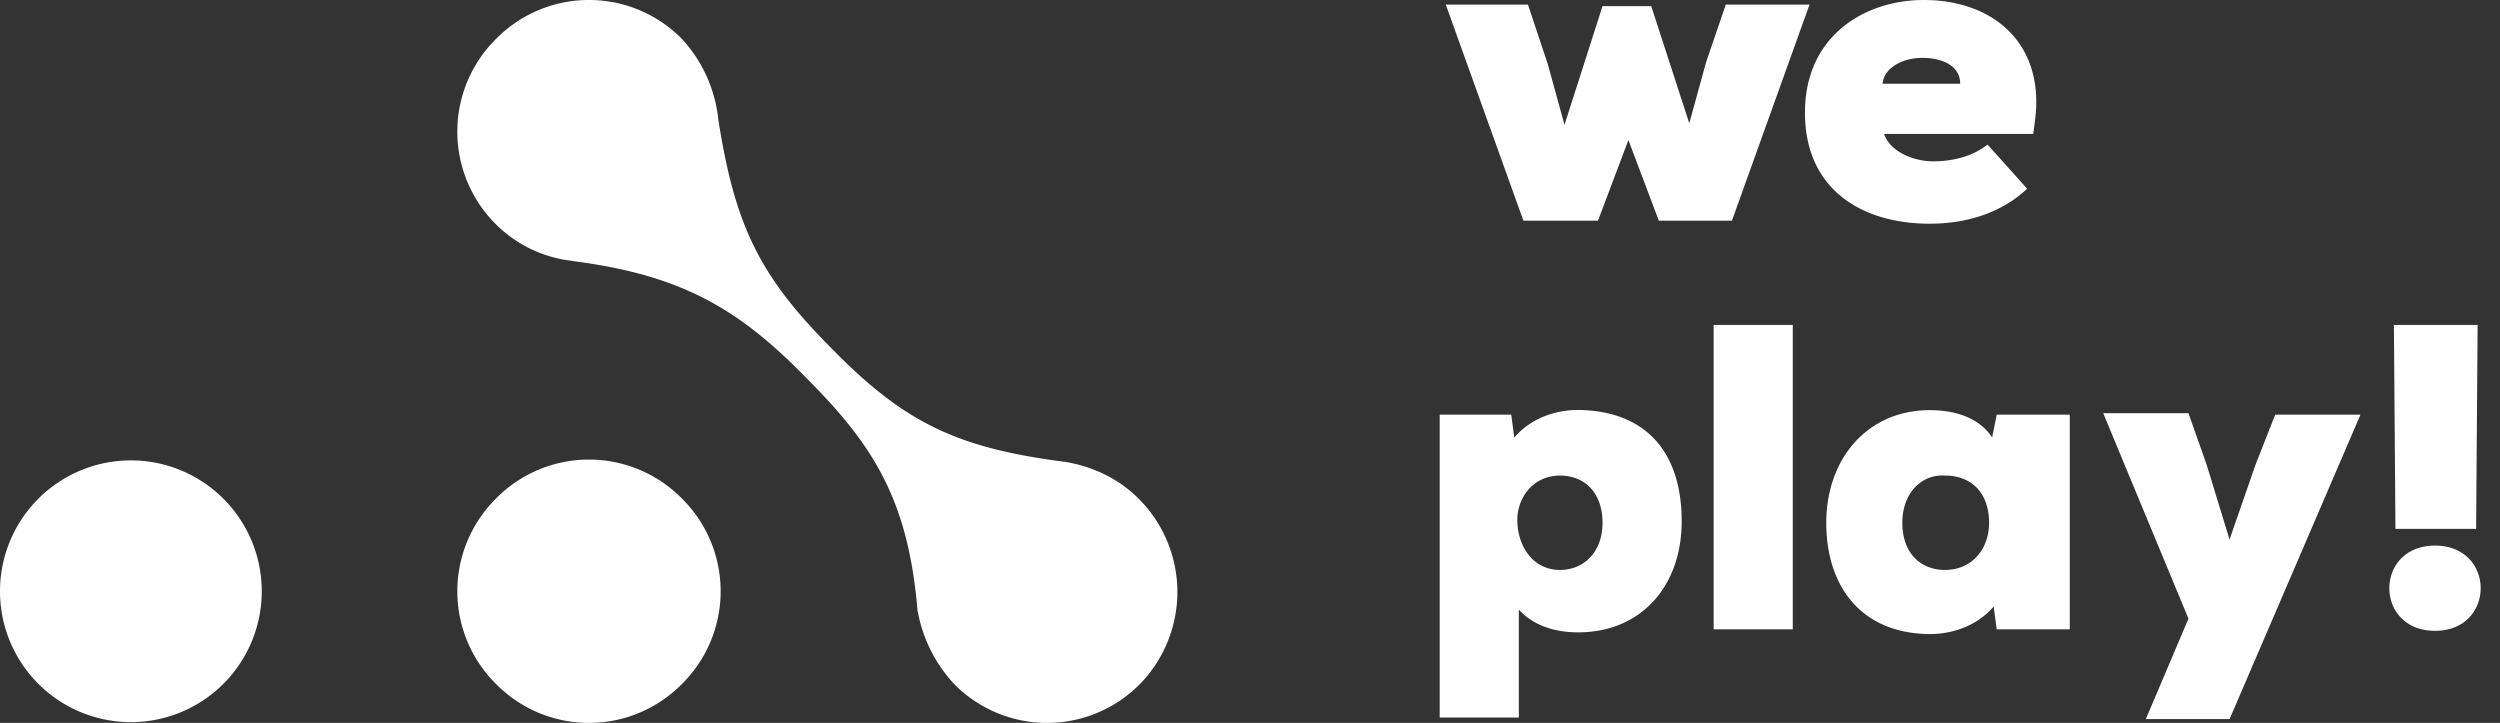 <svg width="83" height="24" fill="none" xmlns="http://www.w3.org/2000/svg"><rect width="100%" height="100%" fill="#333333" stroke="none"/><path fill-rule="evenodd" clip-rule="evenodd" d="M67.503 4.446c.05-.353.101-.707.101-1.06C67.604 1.212 65.987 0 63.865 0c-1.92 0-3.94 1.162-3.94 3.739s1.92 3.688 4.142 3.688c1.213 0 2.375-.353 3.234-1.162L65.987 4.8c-.454.354-1.06.556-1.819.556-.606 0-1.414-.303-1.616-.91h4.951zM62.501 2.78c.05-.556.707-.859 1.314-.859.657 0 1.263.253 1.263.859H62.5zm-5.861-.707l-.556 2.02-1.263-3.89h-1.617l-1.263 3.941-.556-2.02-.657-1.971H48l2.577 7.174h2.476l1.01-2.678 1.01 2.678H57.5L60.076.152h-2.78l-.656 1.92zM35.368 15.335c.91.151 1.769.555 2.426 1.212a4.377 4.377 0 01.05 6.165 4.33 4.33 0 01-6.164 0 4.81 4.81 0 01-1.213-2.426v.05c-.303-3.789-1.515-5.608-3.739-7.83-2.223-2.274-4.143-3.386-7.73-3.84h.05a4.243 4.243 0 01-2.576-1.213 4.33 4.33 0 010-6.165 4.33 4.33 0 016.164 0 4.65 4.65 0 011.212 2.678c.556 3.537 1.365 5.205 3.79 7.63 2.425 2.476 4.193 3.284 7.73 3.739zm21.525 5.558h2.627V10.787h-2.627v10.106zm-9.095-7.125v10.055h2.627v-3.587c.405.454 1.062.758 1.971.758 2.072 0 3.436-1.516 3.436-3.689 0-2.273-1.162-3.587-3.234-3.688-.808-.05-1.718.202-2.324.91l-.101-.759h-2.375zm3.992 2.021c.808 0 1.414.556 1.414 1.567 0 .96-.606 1.566-1.414 1.566-.91 0-1.415-.808-1.415-1.667 0-.708.505-1.465 1.415-1.465zm16.926-2.02v7.124h-2.425l-.101-.758c-.607.707-1.516.96-2.325.91-2.122-.102-3.233-1.618-3.233-3.69 0-2.121 1.364-3.738 3.435-3.738 1.011 0 1.718.353 2.072.91l.152-.759h2.425zm-5.558 3.587c0 1.01.606 1.566 1.415 1.566.91 0 1.465-.707 1.465-1.566 0-.96-.556-1.567-1.465-1.567-.758-.05-1.415.556-1.415 1.567zm8.084 6.518h2.78l4.345-10.106h-2.83l-.657 1.668-.859 2.476-.758-2.476-.606-1.718h-2.83l2.83 6.82-1.415 3.336zm8.084-4.346c0-.707.506-1.414 1.516-1.414s1.516.707 1.516 1.414c0 .708-.505 1.415-1.516 1.415-1.01 0-1.516-.707-1.516-1.415zm.152-8.74h2.779l-.05 6.77h-2.678l-.051-6.77zm-63.006 5.76a4.33 4.33 0 000 6.164 4.33 4.33 0 006.164 0 4.33 4.33 0 000-6.165 4.33 4.33 0 00-6.165 0zM8.69 19.63a4.345 4.345 0 11-8.69 0 4.345 4.345 0 018.69 0z" fill="#fff"/></svg>